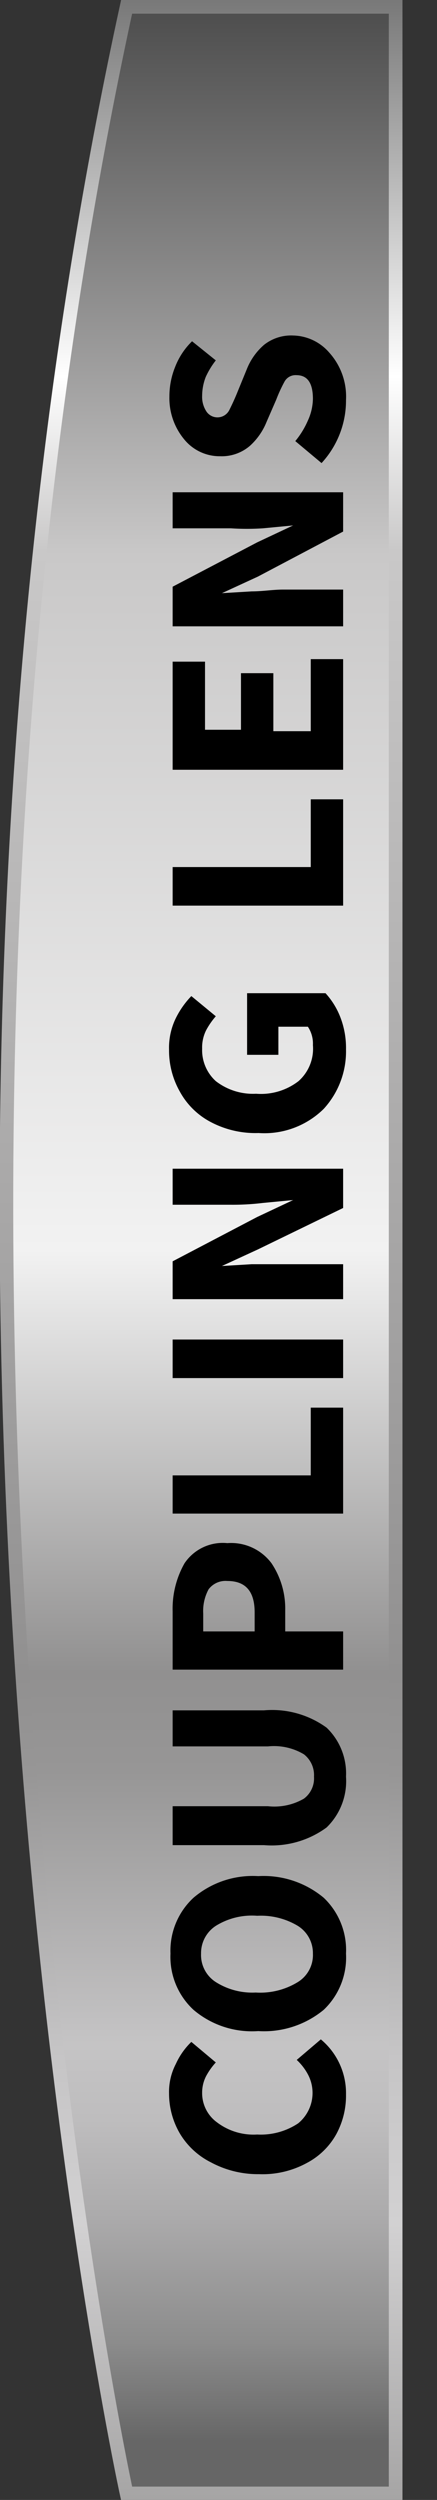 <svg id="Layer_1" data-name="Layer 1" xmlns="http://www.w3.org/2000/svg" xmlns:xlink="http://www.w3.org/1999/xlink" width="12.15" height="69.37" viewBox="0 0 12.15 69.37"><rect x="0" y="0" width="12.15" height="69.37" fill="#333333" stroke="none"/><defs><style>.cls-1{stroke-miterlimit:10;stroke-width:0.38px;fill:url(#linear-gradient);stroke:url(#linear-gradient-2);}</style><linearGradient id="linear-gradient" x1="-997.74" y1="613.07" x2="-997.74" y2="544.07" gradientTransform="translate(1003.34 -543.88)" gradientUnits="userSpaceOnUse"><stop offset="0.02" stop-color="#666"/><stop offset="0.06" stop-color="#8c8c8c"/><stop offset="0.11" stop-color="#abaaab"/><stop offset="0.15" stop-color="#bebdbe"/><stop offset="0.18" stop-color="#c5c4c5"/><stop offset="0.29" stop-color="#979696"/><stop offset="0.33" stop-color="#919090"/><stop offset="0.5" stop-color="#f2f2f2"/><stop offset="0.78" stop-color="#c9c8c8"/><stop offset="1" stop-color="#4d4d4d"/></linearGradient><linearGradient id="linear-gradient-2" x1="5.6" y1="69.37" x2="5.6" gradientUnits="userSpaceOnUse"><stop offset="0" stop-color="#a6a5a5"/><stop offset="0.11" stop-color="#d2d1d2"/><stop offset="0.18" stop-color="#c5c4c5"/><stop offset="0.29" stop-color="#979696"/><stop offset="0.33" stop-color="#919090"/><stop offset="0.78" stop-color="#c9c8c8"/><stop offset="0.85" stop-color="#fff"/><stop offset="1" stop-color="#797979"/></linearGradient></defs><title>AdditionalOptics_CouplingLens copy</title><path class="cls-1" d="M3.52.19H11v69H3.52S-4,34.69,3.52.19Z"/><path d="M9.62,58.12a2.24,2.24,0,0,1-.27,1.1,2,2,0,0,1-.82.8,2.57,2.57,0,0,1-1.33.31A2.76,2.76,0,0,1,5.86,60,2.1,2.1,0,0,1,5,59.2a2.2,2.2,0,0,1-.3-1.11,1.68,1.68,0,0,1,.19-.82,2,2,0,0,1,.43-.61l.68.57a1.89,1.89,0,0,0-.27.38,1,1,0,0,0-.11.46,1,1,0,0,0,.41.82,1.68,1.68,0,0,0,1.12.34,1.88,1.88,0,0,0,1.14-.31,1.09,1.09,0,0,0,.27-1.36,1.53,1.53,0,0,0-.31-.4l.67-.57A1.94,1.94,0,0,1,9.62,58.12Z"/><path d="M9.62,54.21A2,2,0,0,1,9,55.77a2.61,2.61,0,0,1-1.82.59,2.51,2.51,0,0,1-1.8-.59,2,2,0,0,1-.64-1.56,2,2,0,0,1,.64-1.55,2.54,2.54,0,0,1,1.8-.6,2.61,2.61,0,0,1,1.82.6A2,2,0,0,1,9.62,54.21Zm-.92,0a.89.89,0,0,0-.42-.77,2,2,0,0,0-1.13-.28A1.9,1.9,0,0,0,6,53.44a.9.9,0,0,0-.41.77A.89.89,0,0,0,6,55a1.9,1.9,0,0,0,1.11.29A2,2,0,0,0,8.28,55,.88.88,0,0,0,8.7,54.21Z"/><path d="M9.62,49.3a1.79,1.79,0,0,1-.54,1.41,2.58,2.58,0,0,1-1.74.49H4.8V50.12H7.45a1.64,1.64,0,0,0,1-.21.7.7,0,0,0,.28-.61.73.73,0,0,0-.28-.62,1.62,1.62,0,0,0-1-.22H4.8v-1H7.34a2.58,2.58,0,0,1,1.74.48A1.76,1.76,0,0,1,9.62,49.3Z"/><path d="M9.54,46.33H4.8V44.71a2.55,2.55,0,0,1,.33-1.33,1.28,1.28,0,0,1,1.19-.56,1.4,1.4,0,0,1,1.23.56,2.26,2.26,0,0,1,.38,1.3v.59H9.54ZM7.08,45.27v-.53c0-.58-.25-.87-.76-.87a.59.59,0,0,0-.52.23,1.26,1.26,0,0,0-.15.67v.5Z"/><path d="M9.54,42H4.8V40.94H8.64V39.06h.9Z"/><path d="M9.54,38.24H4.8V37.17H9.54Z"/><path d="M9.54,36.05H4.8V35l2.35-1.23,1-.47v0l-.84.08a6.93,6.93,0,0,1-.89.05H4.8v-1H9.54v1.09L7.17,34.67l-1,.46v0L7,35.08c.3,0,.59,0,.87,0H9.54Z"/><path d="M9.62,29.12A2.36,2.36,0,0,1,9,30.77a2.35,2.35,0,0,1-1.81.67,2.66,2.66,0,0,1-1.34-.31A2.08,2.08,0,0,1,5,30.29a2.31,2.31,0,0,1-.3-1.16,1.87,1.87,0,0,1,.19-.88,2.44,2.44,0,0,1,.43-.61L6,28.2a2.09,2.09,0,0,0-.27.39,1.07,1.07,0,0,0-.11.51A1.16,1.16,0,0,0,6,30a1.69,1.69,0,0,0,1.12.35A1.71,1.71,0,0,0,8.3,30a1.2,1.2,0,0,0,.4-1,.84.84,0,0,0-.14-.51H7.74v.78H6.87V27.56H9.05a2.12,2.12,0,0,1,.41.66A2.36,2.36,0,0,1,9.62,29.12Z"/><path d="M9.54,25.13H4.8V24.06H8.64V22.18h.9Z"/><path d="M9.54,21.36H4.8v-3h.9v1.89h1V18.68h.9v1.61H8.64v-2h.9Z"/><path d="M9.54,17.38H4.8v-1.1l2.35-1.23,1-.47v0l-.84.08a6.93,6.93,0,0,1-.89,0H4.8v-1H9.54v1.09L7.17,16l-1,.46v0L7,16.41c.3,0,.59-.05.87-.05H9.54Z"/><path d="M9.62,11.1a2.55,2.55,0,0,1-.17.93,2.57,2.57,0,0,1-.51.82l-.73-.61a2.36,2.36,0,0,0,.35-.57,1.5,1.5,0,0,0,.14-.6c0-.44-.15-.66-.46-.66a.35.35,0,0,0-.33.18,4.11,4.11,0,0,0-.23.5l-.27.62a1.8,1.8,0,0,1-.46.66,1.2,1.2,0,0,1-.83.29,1.27,1.27,0,0,1-1-.47A1.79,1.79,0,0,1,4.71,11a2.17,2.17,0,0,1,.16-.82,2,2,0,0,1,.47-.71L6,10a2.27,2.27,0,0,0-.28.46,1.46,1.46,0,0,0-.1.52.74.74,0,0,0,.12.44.37.37,0,0,0,.64-.05c.07-.14.15-.31.23-.51l.25-.61a1.74,1.74,0,0,1,.48-.68,1.21,1.21,0,0,1,.81-.26,1.36,1.36,0,0,1,1,.47A1.82,1.82,0,0,1,9.62,11.1Z"/></svg>